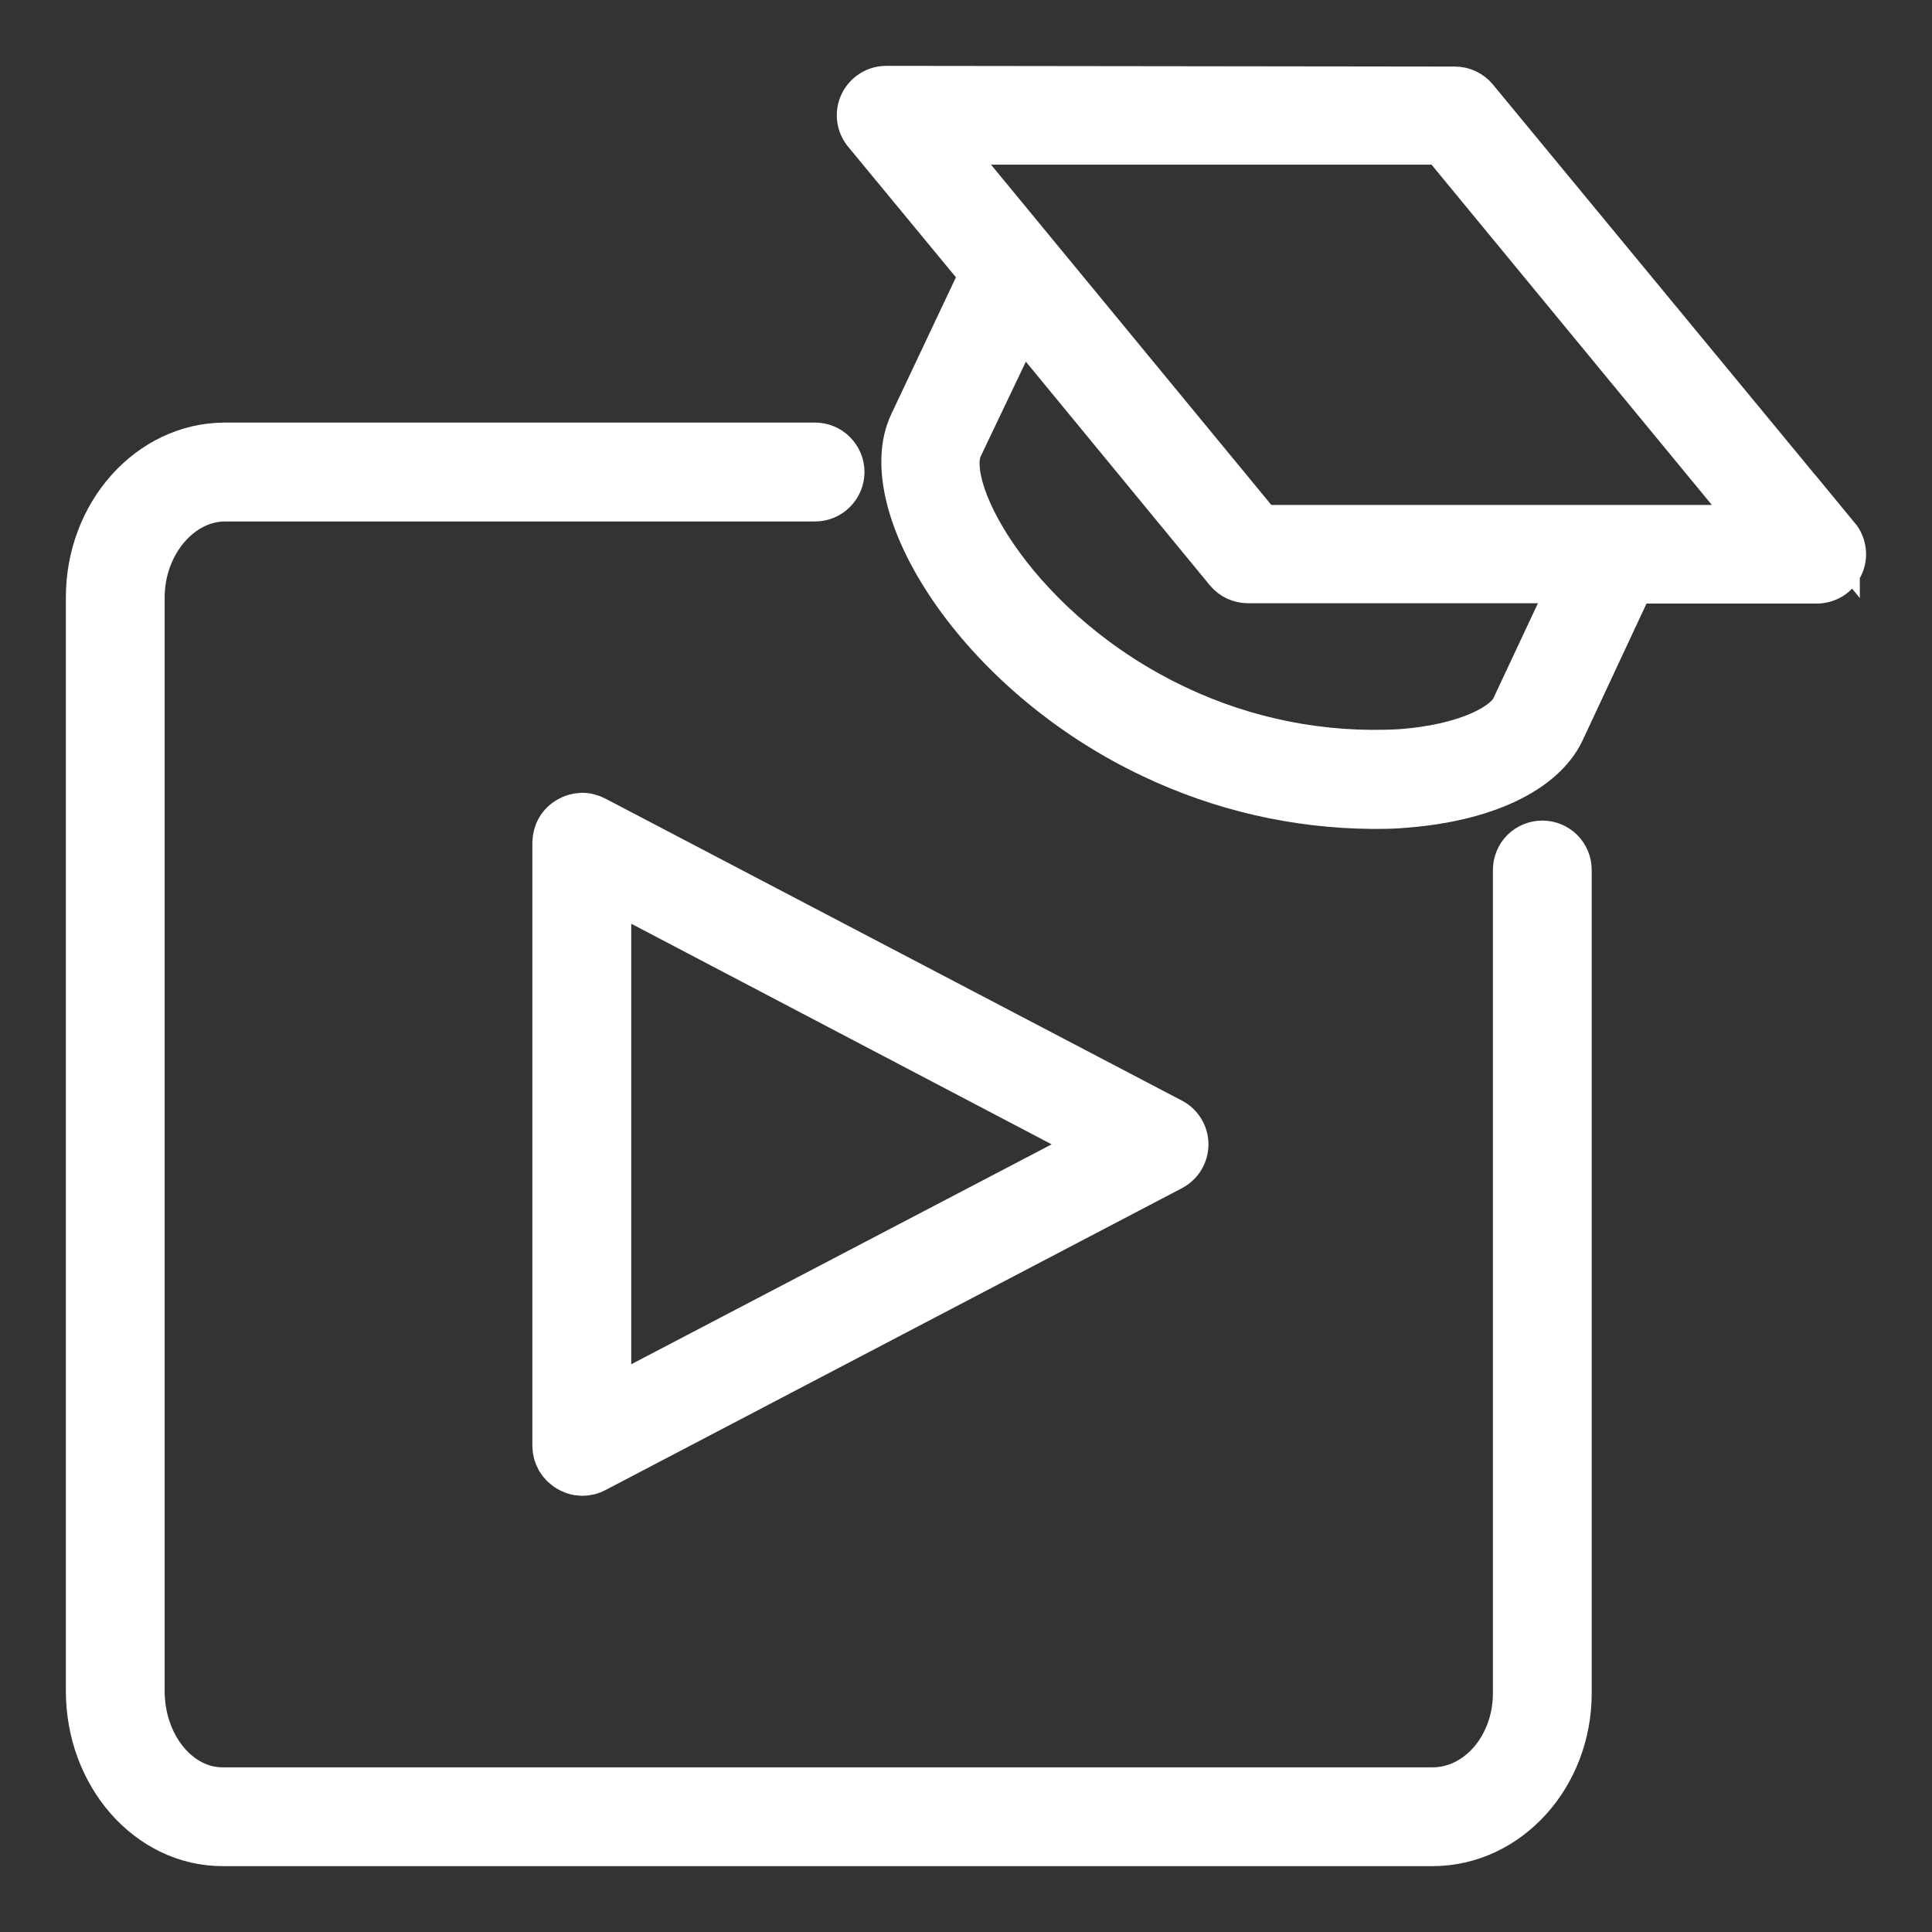 <svg width="22" height="22" viewBox="0 0 22 22" fill="none" xmlns="http://www.w3.org/2000/svg">
<rect x="0" y="0" width="22" height="22" fill="#333333" stroke="none"/>
<path d="M17.562 9.594C17.48 9.594 17.4 9.627 17.341 9.685C17.283 9.744 17.25 9.823 17.25 9.906V19.281C17.25 19.884 16.83 20.375 16.312 20.375H2.534C2.033 20.375 1.625 19.872 1.625 19.255V6.802C1.625 6.197 2.055 5.688 2.562 5.688H9.281C9.364 5.688 9.444 5.655 9.502 5.596C9.561 5.537 9.594 5.458 9.594 5.375C9.594 5.292 9.561 5.213 9.502 5.154C9.444 5.095 9.364 5.062 9.281 5.062H2.562C1.702 5.062 1 5.844 1 6.802V19.255C1 20.219 1.689 21 2.534 21H16.312C17.173 21 17.875 20.23 17.875 19.281V9.906C17.875 9.823 17.842 9.744 17.784 9.685C17.725 9.627 17.645 9.594 17.562 9.594Z" fill="white" stroke="white" stroke-width="0.5"/>
<path d="M6.469 9.324C6.421 9.351 6.382 9.39 6.354 9.438C6.327 9.485 6.313 9.539 6.312 9.594V16.469C6.313 16.523 6.328 16.576 6.355 16.623C6.383 16.67 6.422 16.709 6.469 16.736C6.515 16.765 6.569 16.781 6.624 16.783C6.679 16.784 6.733 16.771 6.781 16.745L13.344 13.308C13.394 13.281 13.436 13.242 13.466 13.193C13.495 13.144 13.511 13.088 13.511 13.031C13.511 12.974 13.495 12.918 13.466 12.87C13.436 12.821 13.394 12.781 13.344 12.755L6.781 9.317C6.733 9.291 6.679 9.277 6.624 9.278C6.569 9.28 6.516 9.295 6.469 9.324ZM6.938 10.105L12.514 13.031L6.938 15.948V10.105Z" fill="white" stroke="white" stroke-width="0.5"/>
<path d="M20.928 6.114L16.806 1.12C16.777 1.085 16.74 1.057 16.698 1.037C16.657 1.018 16.611 1.008 16.566 1.008L10.091 1C10.031 1 9.974 1.017 9.924 1.049C9.874 1.081 9.834 1.126 9.809 1.179C9.783 1.233 9.774 1.292 9.781 1.351C9.789 1.41 9.812 1.465 9.85 1.511L11.181 3.123C11.175 3.133 11.169 3.143 11.164 3.153L10.375 4.823C9.942 5.742 11.125 7.672 13.123 8.614C13.905 8.986 14.758 9.182 15.623 9.189C15.745 9.189 15.869 9.189 15.989 9.177C16.898 9.109 17.573 8.792 17.794 8.327L18.575 6.655C18.575 6.645 18.575 6.634 18.586 6.623H20.688C20.747 6.623 20.805 6.606 20.854 6.575C20.904 6.543 20.944 6.498 20.969 6.444C20.995 6.391 21.004 6.331 20.997 6.272C20.989 6.214 20.966 6.158 20.928 6.112V6.114ZM17.231 8.059C17.137 8.259 16.695 8.498 15.947 8.553C15.066 8.602 14.187 8.429 13.391 8.05C11.605 7.206 10.708 5.583 10.941 5.091L11.625 3.656L13.969 6.505C13.998 6.54 14.035 6.569 14.076 6.589C14.118 6.608 14.163 6.619 14.209 6.619H17.906L17.231 8.059ZM14.359 6L10.755 1.625H16.419L20.023 6H14.359Z" fill="white" stroke="white" stroke-width="0.5"/>
</svg>

